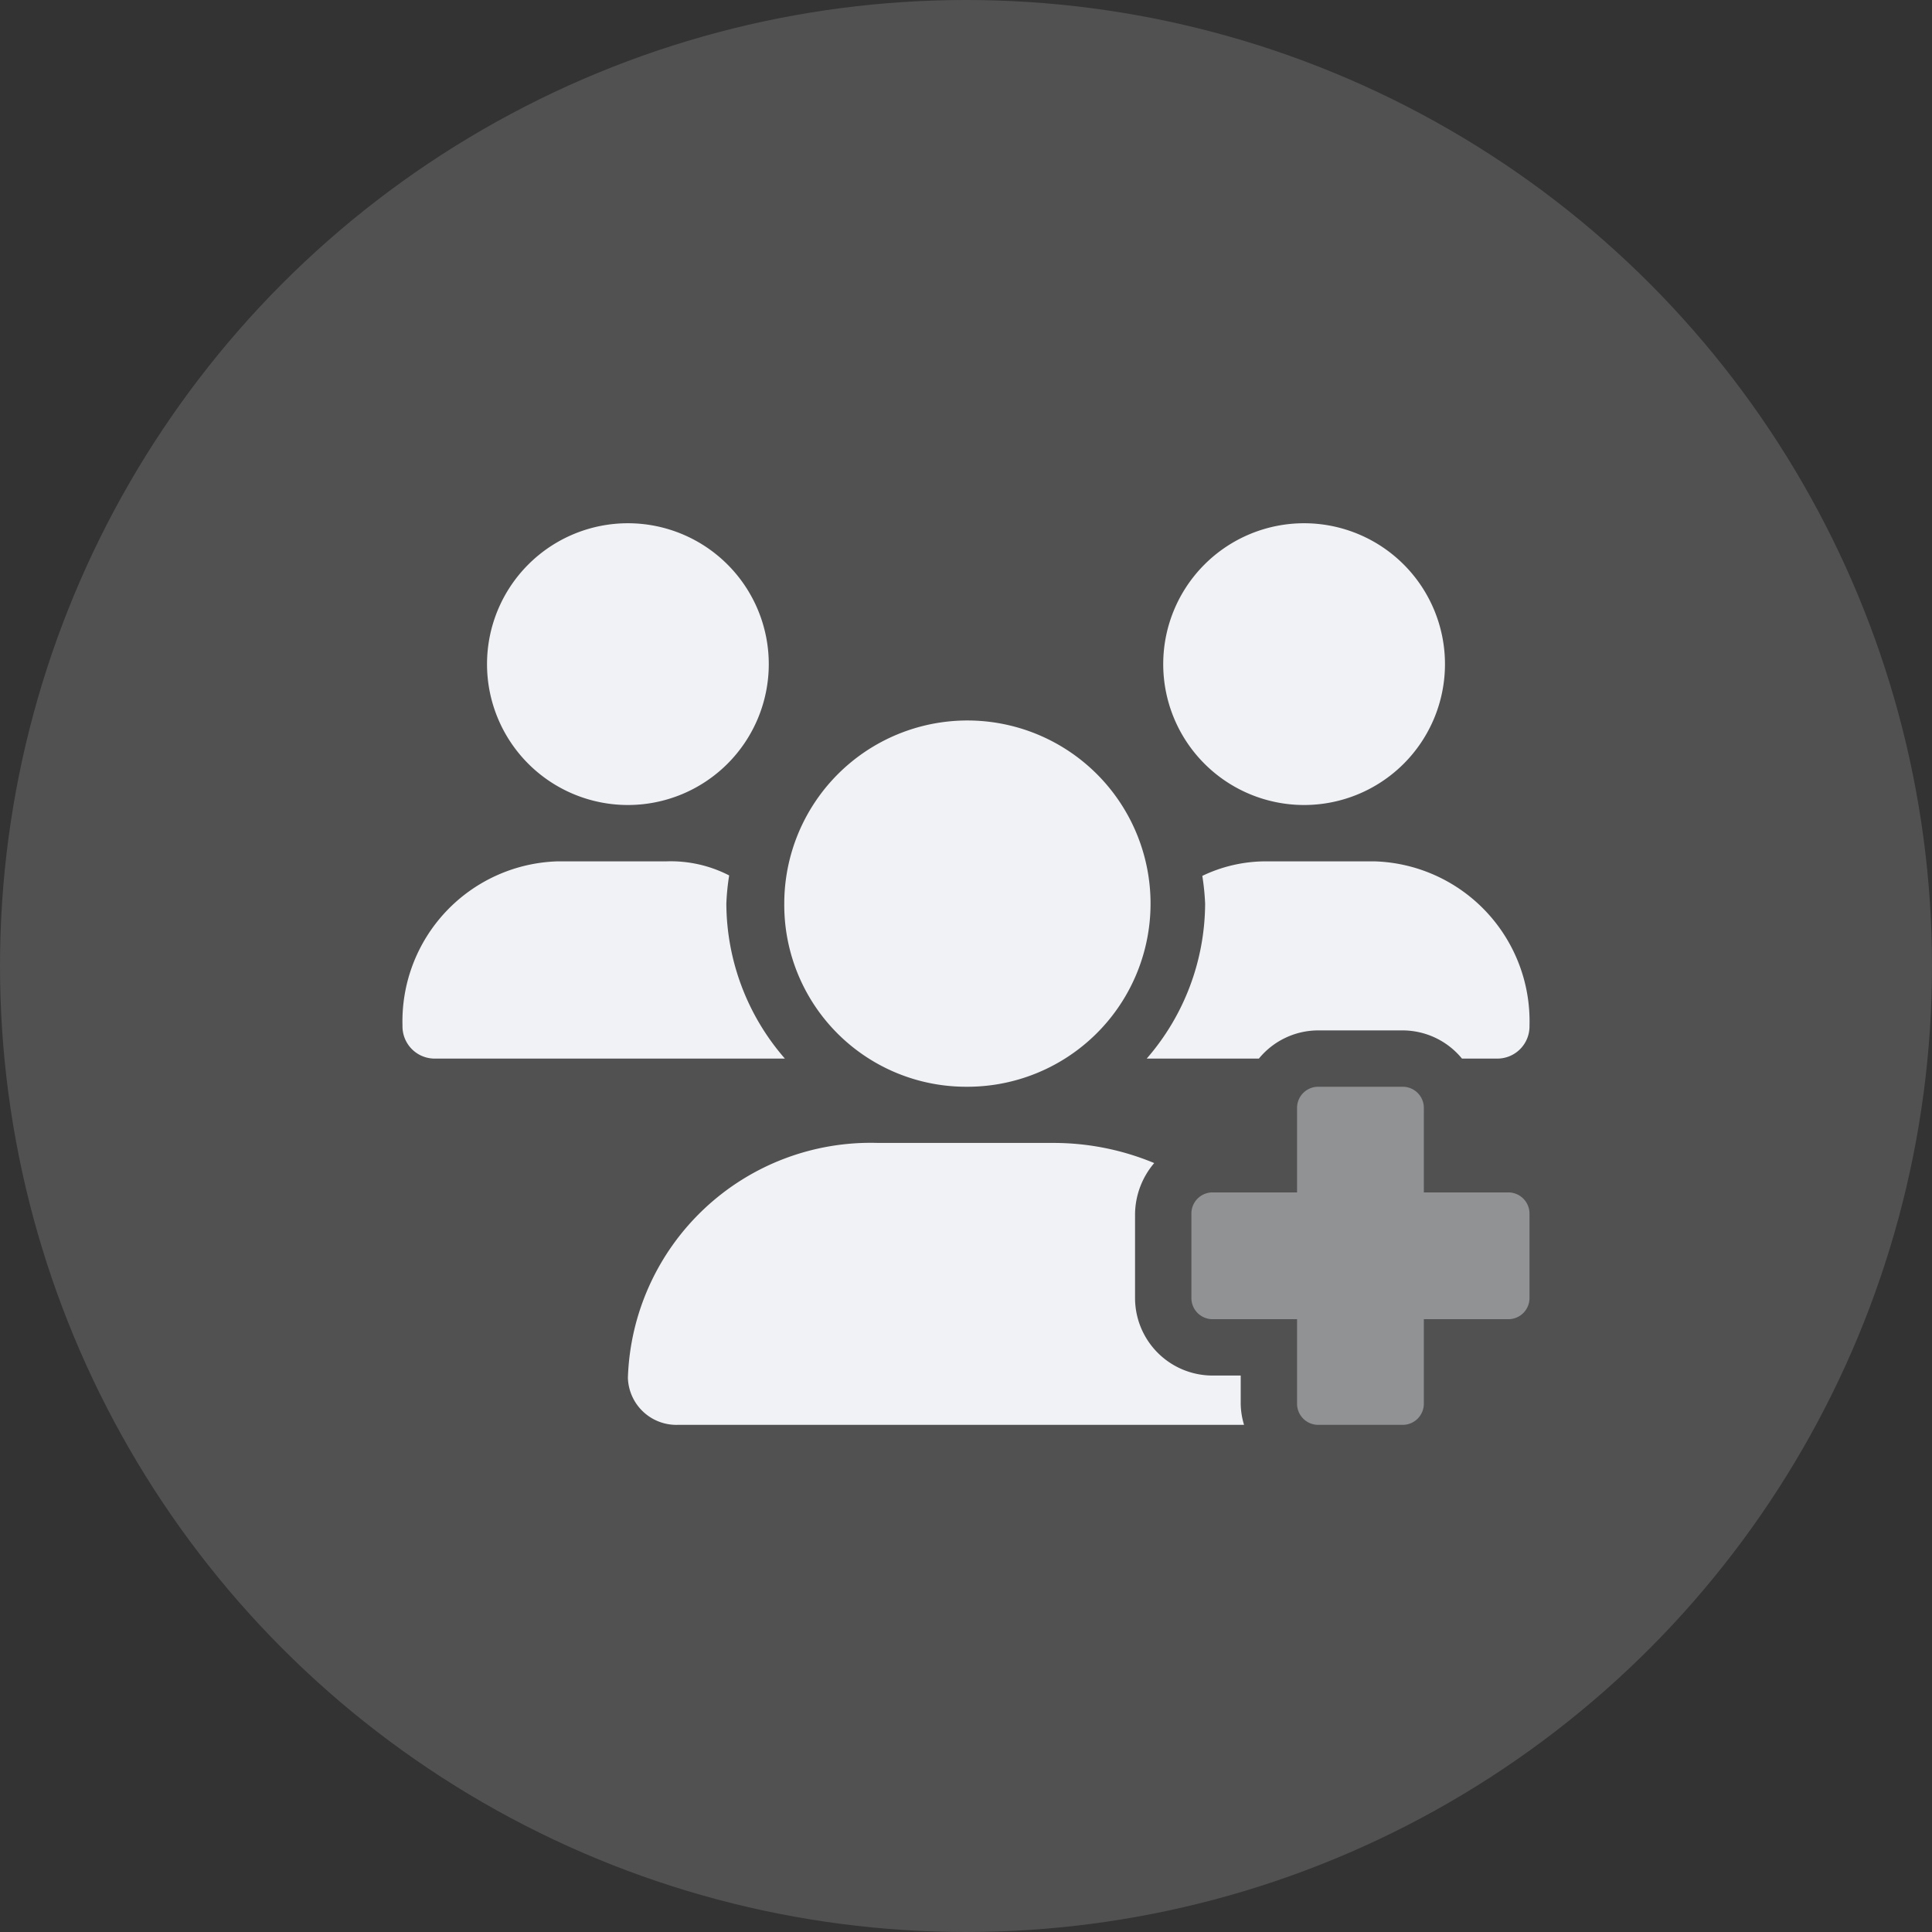 <svg xmlns="http://www.w3.org/2000/svg" width="48" height="48" viewBox="0 0 48 48"><rect x="0" y="0" width="48" height="48" fill="#333333" stroke="none"/><defs><style>.a,.b,.c{fill:#f1f2f5;}.a{opacity:0.16;}.b{opacity:0.4;}</style></defs><g transform="translate(-1103 -20)"><circle class="a" cx="24" cy="24" r="24" transform="translate(1103 20)"/><g transform="translate(1113 33)"><path class="b" d="M455.875,322.625h-2.1v-2.1a.525.525,0,0,0-.525-.525h-2.1a.525.525,0,0,0-.525.525v2.1h-2.1a.525.525,0,0,0-.525.525v2.1a.525.525,0,0,0,.525.525h2.1v2.1a.525.525,0,0,0,.525.525h2.1a.525.525,0,0,0,.525-.525v-2.1h2.1a.525.525,0,0,0,.525-.525v-2.1A.527.527,0,0,0,455.875,322.625Z" transform="translate(-428.4 -306)"/><path class="c" d="M5.6,7A3.5,3.5,0,1,0,2.1,3.5,3.5,3.5,0,0,0,5.6,7ZM14,14A4.55,4.55,0,1,0,9.485,9.45,4.517,4.517,0,0,0,14,14Zm8.4-7a3.5,3.5,0,1,0-3.5-3.5A3.5,3.5,0,0,0,22.4,7ZM20.825,21.175h-.7A1.927,1.927,0,0,1,18.2,19.25v-2.1a1.989,1.989,0,0,1,.476-1.254,6.5,6.5,0,0,0-2.493-.5H11.817A6.034,6.034,0,0,0,5.6,21.232,1.205,1.205,0,0,0,6.842,22.4H20.908a1.883,1.883,0,0,1-.083-.525ZM24.146,8.4H21.44a3.648,3.648,0,0,0-1.569.361,5.994,5.994,0,0,1,.07.689A5.9,5.9,0,0,1,18.49,13.3h2.787a1.909,1.909,0,0,1,1.473-.7h2.1a1.912,1.912,0,0,1,1.472.7h.907A.8.8,0,0,0,28,12.482,3.973,3.973,0,0,0,24.146,8.4ZM8.046,9.45a5.828,5.828,0,0,1,.07-.7A3.168,3.168,0,0,0,6.558,8.4h-2.7A3.974,3.974,0,0,0,0,12.482a.8.8,0,0,0,.771.818H9.5A5.893,5.893,0,0,1,8.046,9.45Z"/></g></g></svg>